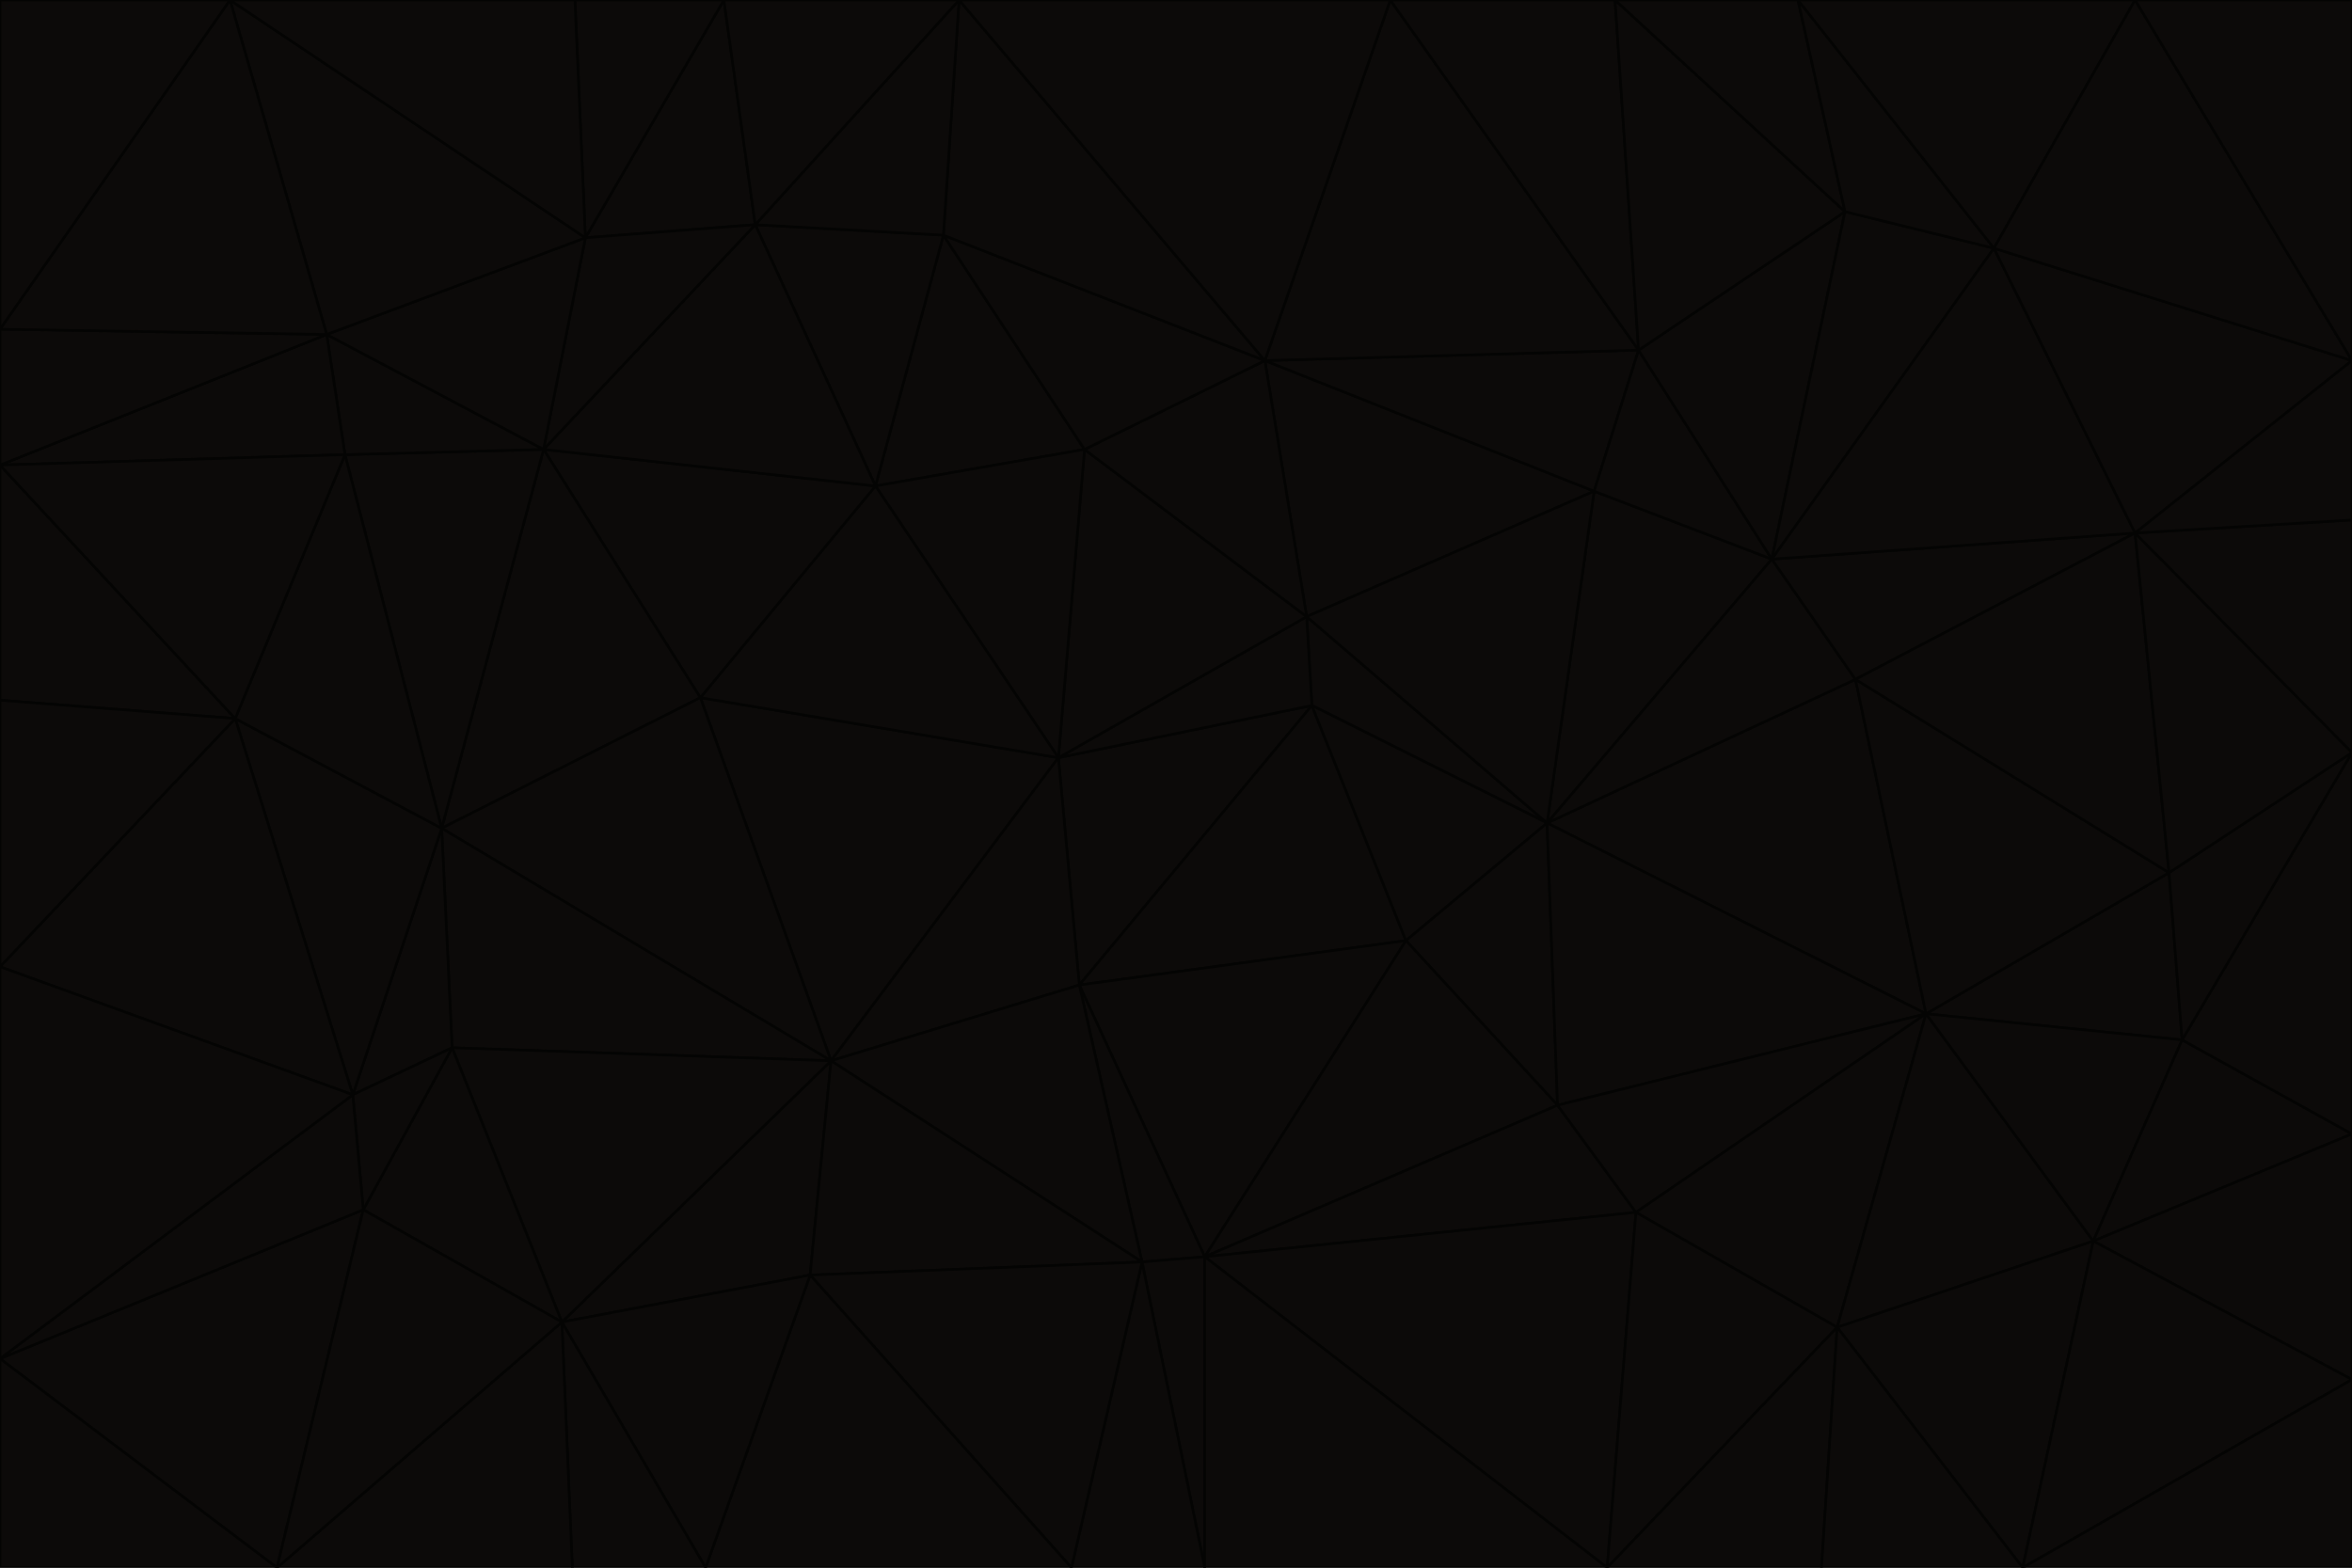 <svg id="visual" viewBox="0 0 900 600" width="900" height="600" xmlns="http://www.w3.org/2000/svg" xmlns:xlink="http://www.w3.org/1999/xlink" version="1.1"><g stroke-width="1" stroke-linejoin="bevel"><path d="M405 290L413 377L502 270Z" fill="#0c0a09" stroke="#040403"></path><path d="M413 377L538 360L502 270Z" fill="#0c0a09" stroke="#040403"></path><path d="M592 315L500 236L502 270Z" fill="#0c0a09" stroke="#040403"></path><path d="M502 270L500 236L405 290Z" fill="#0c0a09" stroke="#040403"></path><path d="M538 360L592 315L502 270Z" fill="#0c0a09" stroke="#040403"></path><path d="M413 377L461 481L538 360Z" fill="#0c0a09" stroke="#040403"></path><path d="M538 360L596 423L592 315Z" fill="#0c0a09" stroke="#040403"></path><path d="M413 377L437 483L461 481Z" fill="#0c0a09" stroke="#040403"></path><path d="M461 481L596 423L538 360Z" fill="#0c0a09" stroke="#040403"></path><path d="M500 236L415 172L405 290Z" fill="#0c0a09" stroke="#040403"></path><path d="M268 267L318 406L405 290Z" fill="#0c0a09" stroke="#040403"></path><path d="M405 290L318 406L413 377Z" fill="#0c0a09" stroke="#040403"></path><path d="M413 377L318 406L437 483Z" fill="#0c0a09" stroke="#040403"></path><path d="M610 188L484 138L500 236Z" fill="#0c0a09" stroke="#040403"></path><path d="M500 236L484 138L415 172Z" fill="#0c0a09" stroke="#040403"></path><path d="M361 90L335 186L415 172Z" fill="#0c0a09" stroke="#040403"></path><path d="M415 172L335 186L405 290Z" fill="#0c0a09" stroke="#040403"></path><path d="M678 214L610 188L592 315Z" fill="#0c0a09" stroke="#040403"></path><path d="M592 315L610 188L500 236Z" fill="#0c0a09" stroke="#040403"></path><path d="M335 186L268 267L405 290Z" fill="#0c0a09" stroke="#040403"></path><path d="M461 481L626 464L596 423Z" fill="#0c0a09" stroke="#040403"></path><path d="M737 388L710 260L592 315Z" fill="#0c0a09" stroke="#040403"></path><path d="M215 506L310 488L318 406Z" fill="#0c0a09" stroke="#040403"></path><path d="M318 406L310 488L437 483Z" fill="#0c0a09" stroke="#040403"></path><path d="M710 260L678 214L592 315Z" fill="#0c0a09" stroke="#040403"></path><path d="M610 188L627 134L484 138Z" fill="#0c0a09" stroke="#040403"></path><path d="M678 214L627 134L610 188Z" fill="#0c0a09" stroke="#040403"></path><path d="M737 388L592 315L596 423Z" fill="#0c0a09" stroke="#040403"></path><path d="M678 214L706 81L627 134Z" fill="#0c0a09" stroke="#040403"></path><path d="M484 138L361 90L415 172Z" fill="#0c0a09" stroke="#040403"></path><path d="M335 186L208 172L268 267Z" fill="#0c0a09" stroke="#040403"></path><path d="M367 0L361 90L484 138Z" fill="#0c0a09" stroke="#040403"></path><path d="M437 483L461 600L461 481Z" fill="#0c0a09" stroke="#040403"></path><path d="M461 481L615 600L626 464Z" fill="#0c0a09" stroke="#040403"></path><path d="M410 600L461 600L437 483Z" fill="#0c0a09" stroke="#040403"></path><path d="M310 488L410 600L437 483Z" fill="#0c0a09" stroke="#040403"></path><path d="M626 464L737 388L596 423Z" fill="#0c0a09" stroke="#040403"></path><path d="M703 508L737 388L626 464Z" fill="#0c0a09" stroke="#040403"></path><path d="M208 172L169 317L268 267Z" fill="#0c0a09" stroke="#040403"></path><path d="M268 267L169 317L318 406Z" fill="#0c0a09" stroke="#040403"></path><path d="M361 90L289 86L335 186Z" fill="#0c0a09" stroke="#040403"></path><path d="M615 600L703 508L626 464Z" fill="#0c0a09" stroke="#040403"></path><path d="M169 317L173 401L318 406Z" fill="#0c0a09" stroke="#040403"></path><path d="M310 488L270 600L410 600Z" fill="#0c0a09" stroke="#040403"></path><path d="M289 86L208 172L335 186Z" fill="#0c0a09" stroke="#040403"></path><path d="M173 401L215 506L318 406Z" fill="#0c0a09" stroke="#040403"></path><path d="M461 600L615 600L461 481Z" fill="#0c0a09" stroke="#040403"></path><path d="M215 506L270 600L310 488Z" fill="#0c0a09" stroke="#040403"></path><path d="M627 134L532 0L484 138Z" fill="#0c0a09" stroke="#040403"></path><path d="M361 90L367 0L289 86Z" fill="#0c0a09" stroke="#040403"></path><path d="M277 0L224 91L289 86Z" fill="#0c0a09" stroke="#040403"></path><path d="M289 86L224 91L208 172Z" fill="#0c0a09" stroke="#040403"></path><path d="M208 172L132 174L169 317Z" fill="#0c0a09" stroke="#040403"></path><path d="M173 401L139 463L215 506Z" fill="#0c0a09" stroke="#040403"></path><path d="M215 506L219 600L270 600Z" fill="#0c0a09" stroke="#040403"></path><path d="M169 317L135 419L173 401Z" fill="#0c0a09" stroke="#040403"></path><path d="M90 275L135 419L169 317Z" fill="#0c0a09" stroke="#040403"></path><path d="M532 0L367 0L484 138Z" fill="#0c0a09" stroke="#040403"></path><path d="M763 95L706 81L678 214Z" fill="#0c0a09" stroke="#040403"></path><path d="M627 134L618 0L532 0Z" fill="#0c0a09" stroke="#040403"></path><path d="M817 204L678 214L710 260Z" fill="#0c0a09" stroke="#040403"></path><path d="M135 419L139 463L173 401Z" fill="#0c0a09" stroke="#040403"></path><path d="M615 600L697 600L703 508Z" fill="#0c0a09" stroke="#040403"></path><path d="M835 398L830 334L737 388Z" fill="#0c0a09" stroke="#040403"></path><path d="M706 81L618 0L627 134Z" fill="#0c0a09" stroke="#040403"></path><path d="M106 600L219 600L215 506Z" fill="#0c0a09" stroke="#040403"></path><path d="M125 128L132 174L208 172Z" fill="#0c0a09" stroke="#040403"></path><path d="M801 475L737 388L703 508Z" fill="#0c0a09" stroke="#040403"></path><path d="M737 388L830 334L710 260Z" fill="#0c0a09" stroke="#040403"></path><path d="M774 600L801 475L703 508Z" fill="#0c0a09" stroke="#040403"></path><path d="M830 334L817 204L710 260Z" fill="#0c0a09" stroke="#040403"></path><path d="M132 174L90 275L169 317Z" fill="#0c0a09" stroke="#040403"></path><path d="M0 520L106 600L139 463Z" fill="#0c0a09" stroke="#040403"></path><path d="M367 0L277 0L289 86Z" fill="#0c0a09" stroke="#040403"></path><path d="M224 91L125 128L208 172Z" fill="#0c0a09" stroke="#040403"></path><path d="M801 475L835 398L737 388Z" fill="#0c0a09" stroke="#040403"></path><path d="M817 204L763 95L678 214Z" fill="#0c0a09" stroke="#040403"></path><path d="M706 81L688 0L618 0Z" fill="#0c0a09" stroke="#040403"></path><path d="M88 0L125 128L224 91Z" fill="#0c0a09" stroke="#040403"></path><path d="M0 178L0 268L90 275Z" fill="#0c0a09" stroke="#040403"></path><path d="M763 95L688 0L706 81Z" fill="#0c0a09" stroke="#040403"></path><path d="M277 0L220 0L224 91Z" fill="#0c0a09" stroke="#040403"></path><path d="M697 600L774 600L703 508Z" fill="#0c0a09" stroke="#040403"></path><path d="M801 475L900 434L835 398Z" fill="#0c0a09" stroke="#040403"></path><path d="M900 434L900 288L835 398Z" fill="#0c0a09" stroke="#040403"></path><path d="M835 398L900 288L830 334Z" fill="#0c0a09" stroke="#040403"></path><path d="M830 334L900 288L817 204Z" fill="#0c0a09" stroke="#040403"></path><path d="M817 204L900 138L763 95Z" fill="#0c0a09" stroke="#040403"></path><path d="M0 520L139 463L135 419Z" fill="#0c0a09" stroke="#040403"></path><path d="M139 463L106 600L215 506Z" fill="#0c0a09" stroke="#040403"></path><path d="M900 528L900 434L801 475Z" fill="#0c0a09" stroke="#040403"></path><path d="M900 288L900 199L817 204Z" fill="#0c0a09" stroke="#040403"></path><path d="M763 95L817 0L688 0Z" fill="#0c0a09" stroke="#040403"></path><path d="M90 275L0 370L135 419Z" fill="#0c0a09" stroke="#040403"></path><path d="M0 268L0 370L90 275Z" fill="#0c0a09" stroke="#040403"></path><path d="M0 178L132 174L125 128Z" fill="#0c0a09" stroke="#040403"></path><path d="M0 178L90 275L132 174Z" fill="#0c0a09" stroke="#040403"></path><path d="M900 199L900 138L817 204Z" fill="#0c0a09" stroke="#040403"></path><path d="M774 600L900 528L801 475Z" fill="#0c0a09" stroke="#040403"></path><path d="M900 138L817 0L763 95Z" fill="#0c0a09" stroke="#040403"></path><path d="M0 126L0 178L125 128Z" fill="#0c0a09" stroke="#040403"></path><path d="M220 0L88 0L224 91Z" fill="#0c0a09" stroke="#040403"></path><path d="M0 370L0 520L135 419Z" fill="#0c0a09" stroke="#040403"></path><path d="M88 0L0 126L125 128Z" fill="#0c0a09" stroke="#040403"></path><path d="M774 600L900 600L900 528Z" fill="#0c0a09" stroke="#040403"></path><path d="M0 520L0 600L106 600Z" fill="#0c0a09" stroke="#040403"></path><path d="M900 138L900 0L817 0Z" fill="#0c0a09" stroke="#040403"></path><path d="M88 0L0 0L0 126Z" fill="#0c0a09" stroke="#040403"></path></g></svg>